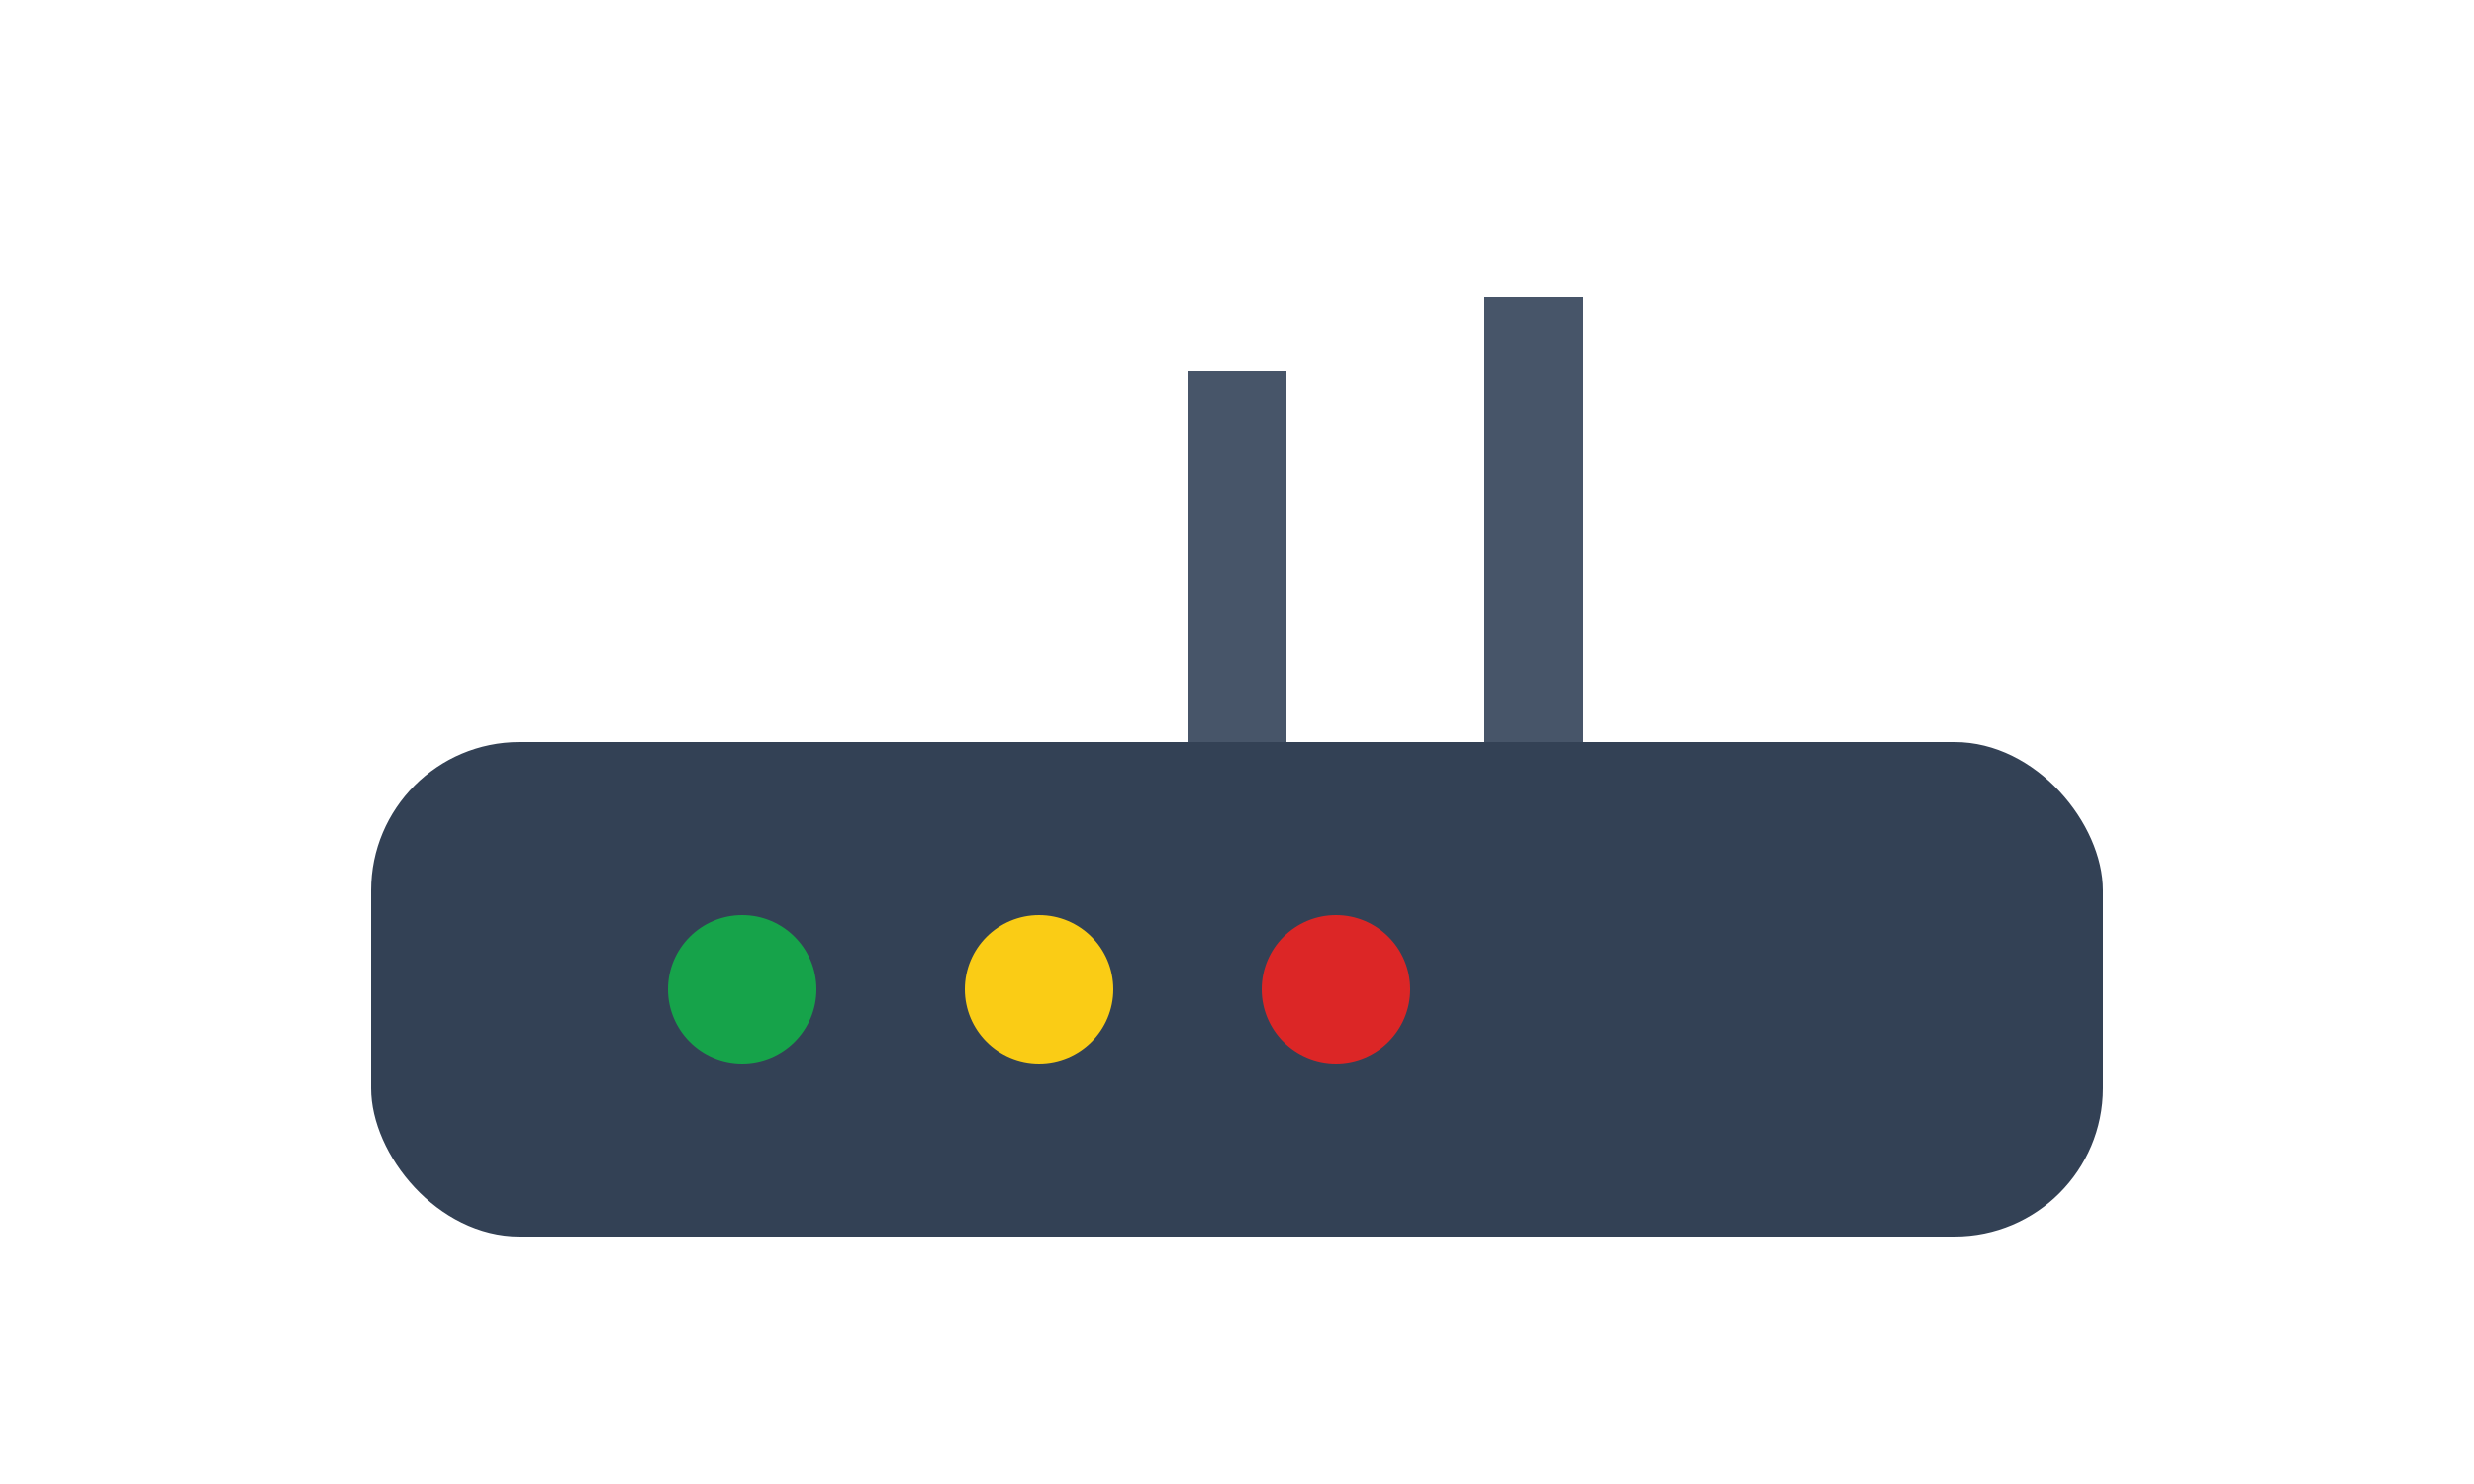 <svg xmlns='http://www.w3.org/2000/svg' viewBox='0 0 100 60'><rect x='15' y='30' width='70' height='20' rx='6' fill='#334155'/><rect x='48' y='15' width='4' height='15' fill='#475569'/><rect x='60' y='12' width='4' height='18' fill='#475569'/><circle cx='30' cy='40' r='3' fill='#16a34a'/><circle cx='42' cy='40' r='3' fill='#facc15'/><circle cx='54' cy='40' r='3' fill='#dc2626'/></svg>

